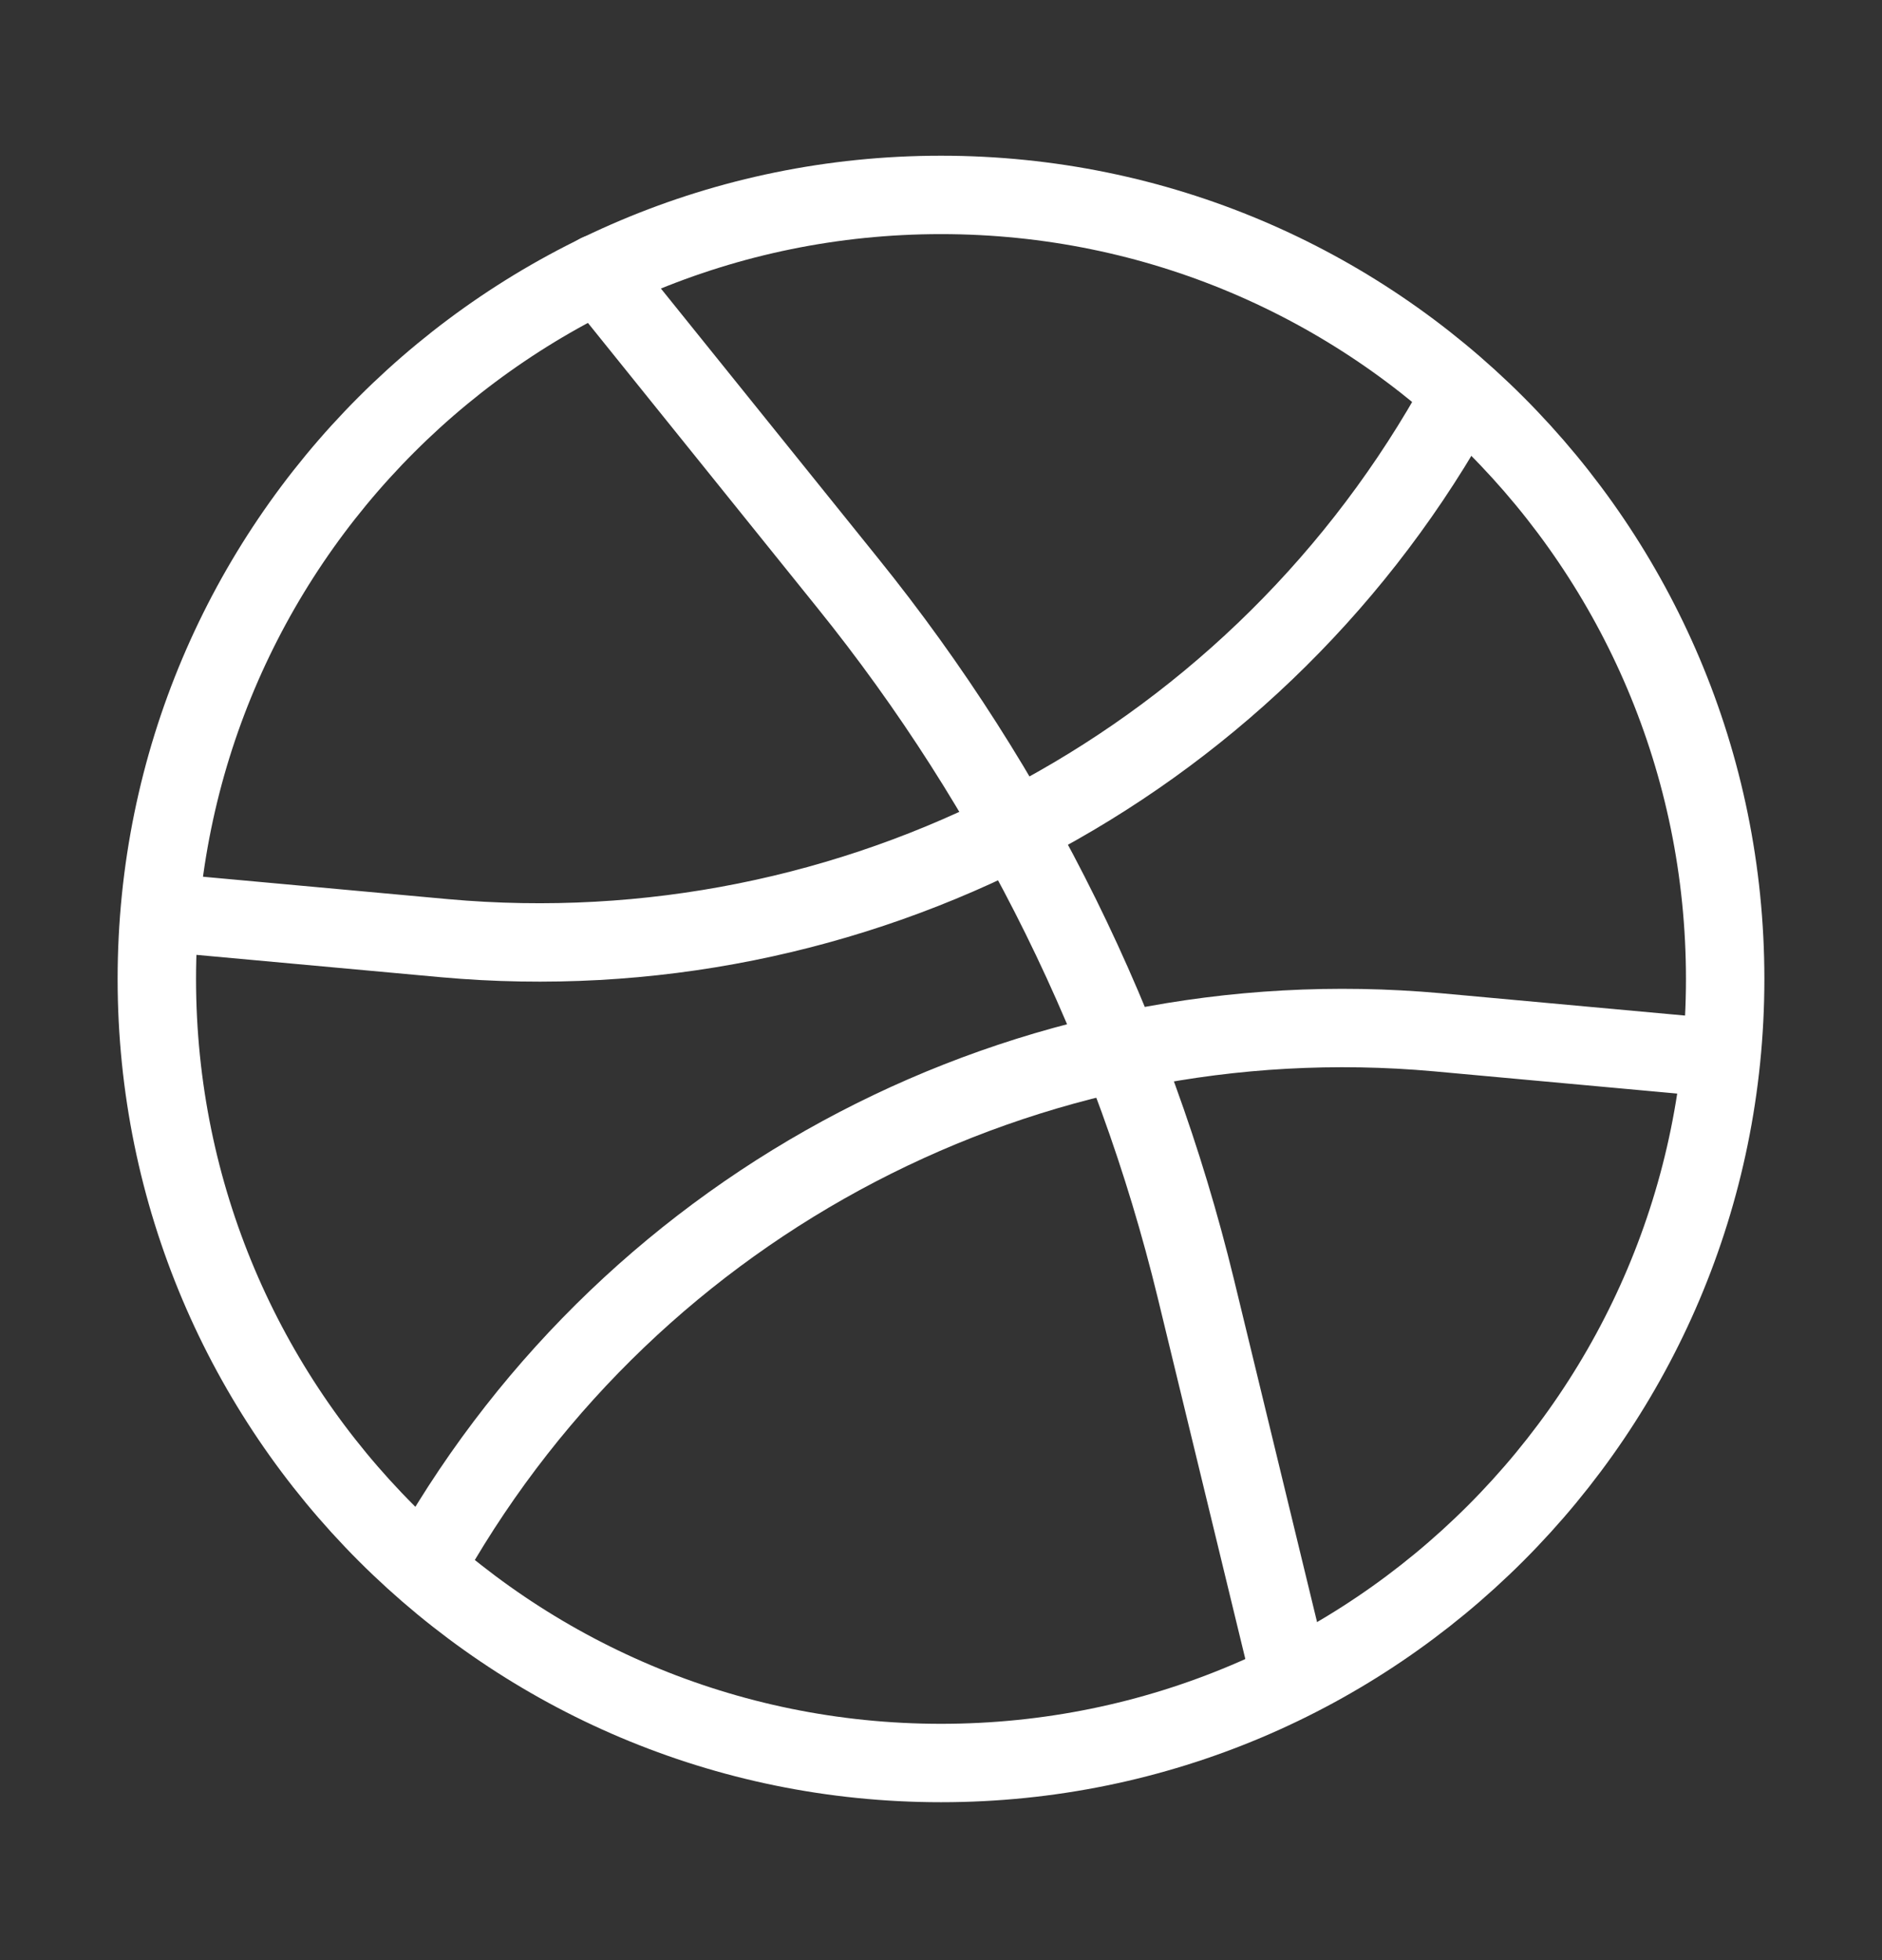 <svg width="24" height="25" viewBox="0 0 24 25" fill="none" xmlns="http://www.w3.org/2000/svg">
<rect x="0" y="0" width="24" height="25" fill="#333333" stroke="none"/>
<g clip-path="url(#clip0_620_1023)">
<path d="M18.5 5.276C15.9 9.826 10.89 12.436 5.67 11.966L2.5 11.676" stroke="white" stroke-miterlimit="10" stroke-linecap="round" stroke-linejoin="round"/>
<path d="M5.5 19.856C8.1 15.306 13.11 12.696 18.33 13.166L21.5 13.456" stroke="white" stroke-miterlimit="10" stroke-linecap="round" stroke-linejoin="round"/>
<path d="M12 22.486C17.523 22.486 22 18.009 22 12.486C22 6.963 17.523 2.486 12 2.486C6.477 2.486 2 6.963 2 12.486C2 18.009 6.477 22.486 12 22.486Z" stroke="white" stroke-miterlimit="10" stroke-linecap="round" stroke-linejoin="round"/>
<path d="M7.63 3.486L10.81 7.436C12.94 10.076 14.45 13.146 15.25 16.436L16.46 21.426" stroke="white" stroke-miterlimit="10" stroke-linecap="round" stroke-linejoin="round"/>
</g>
<defs>
<clipPath id="clip0_620_1023">
<rect width="24" height="24" fill="white" transform="translate(0 0.486)"/>
</clipPath>
</defs>
</svg>
